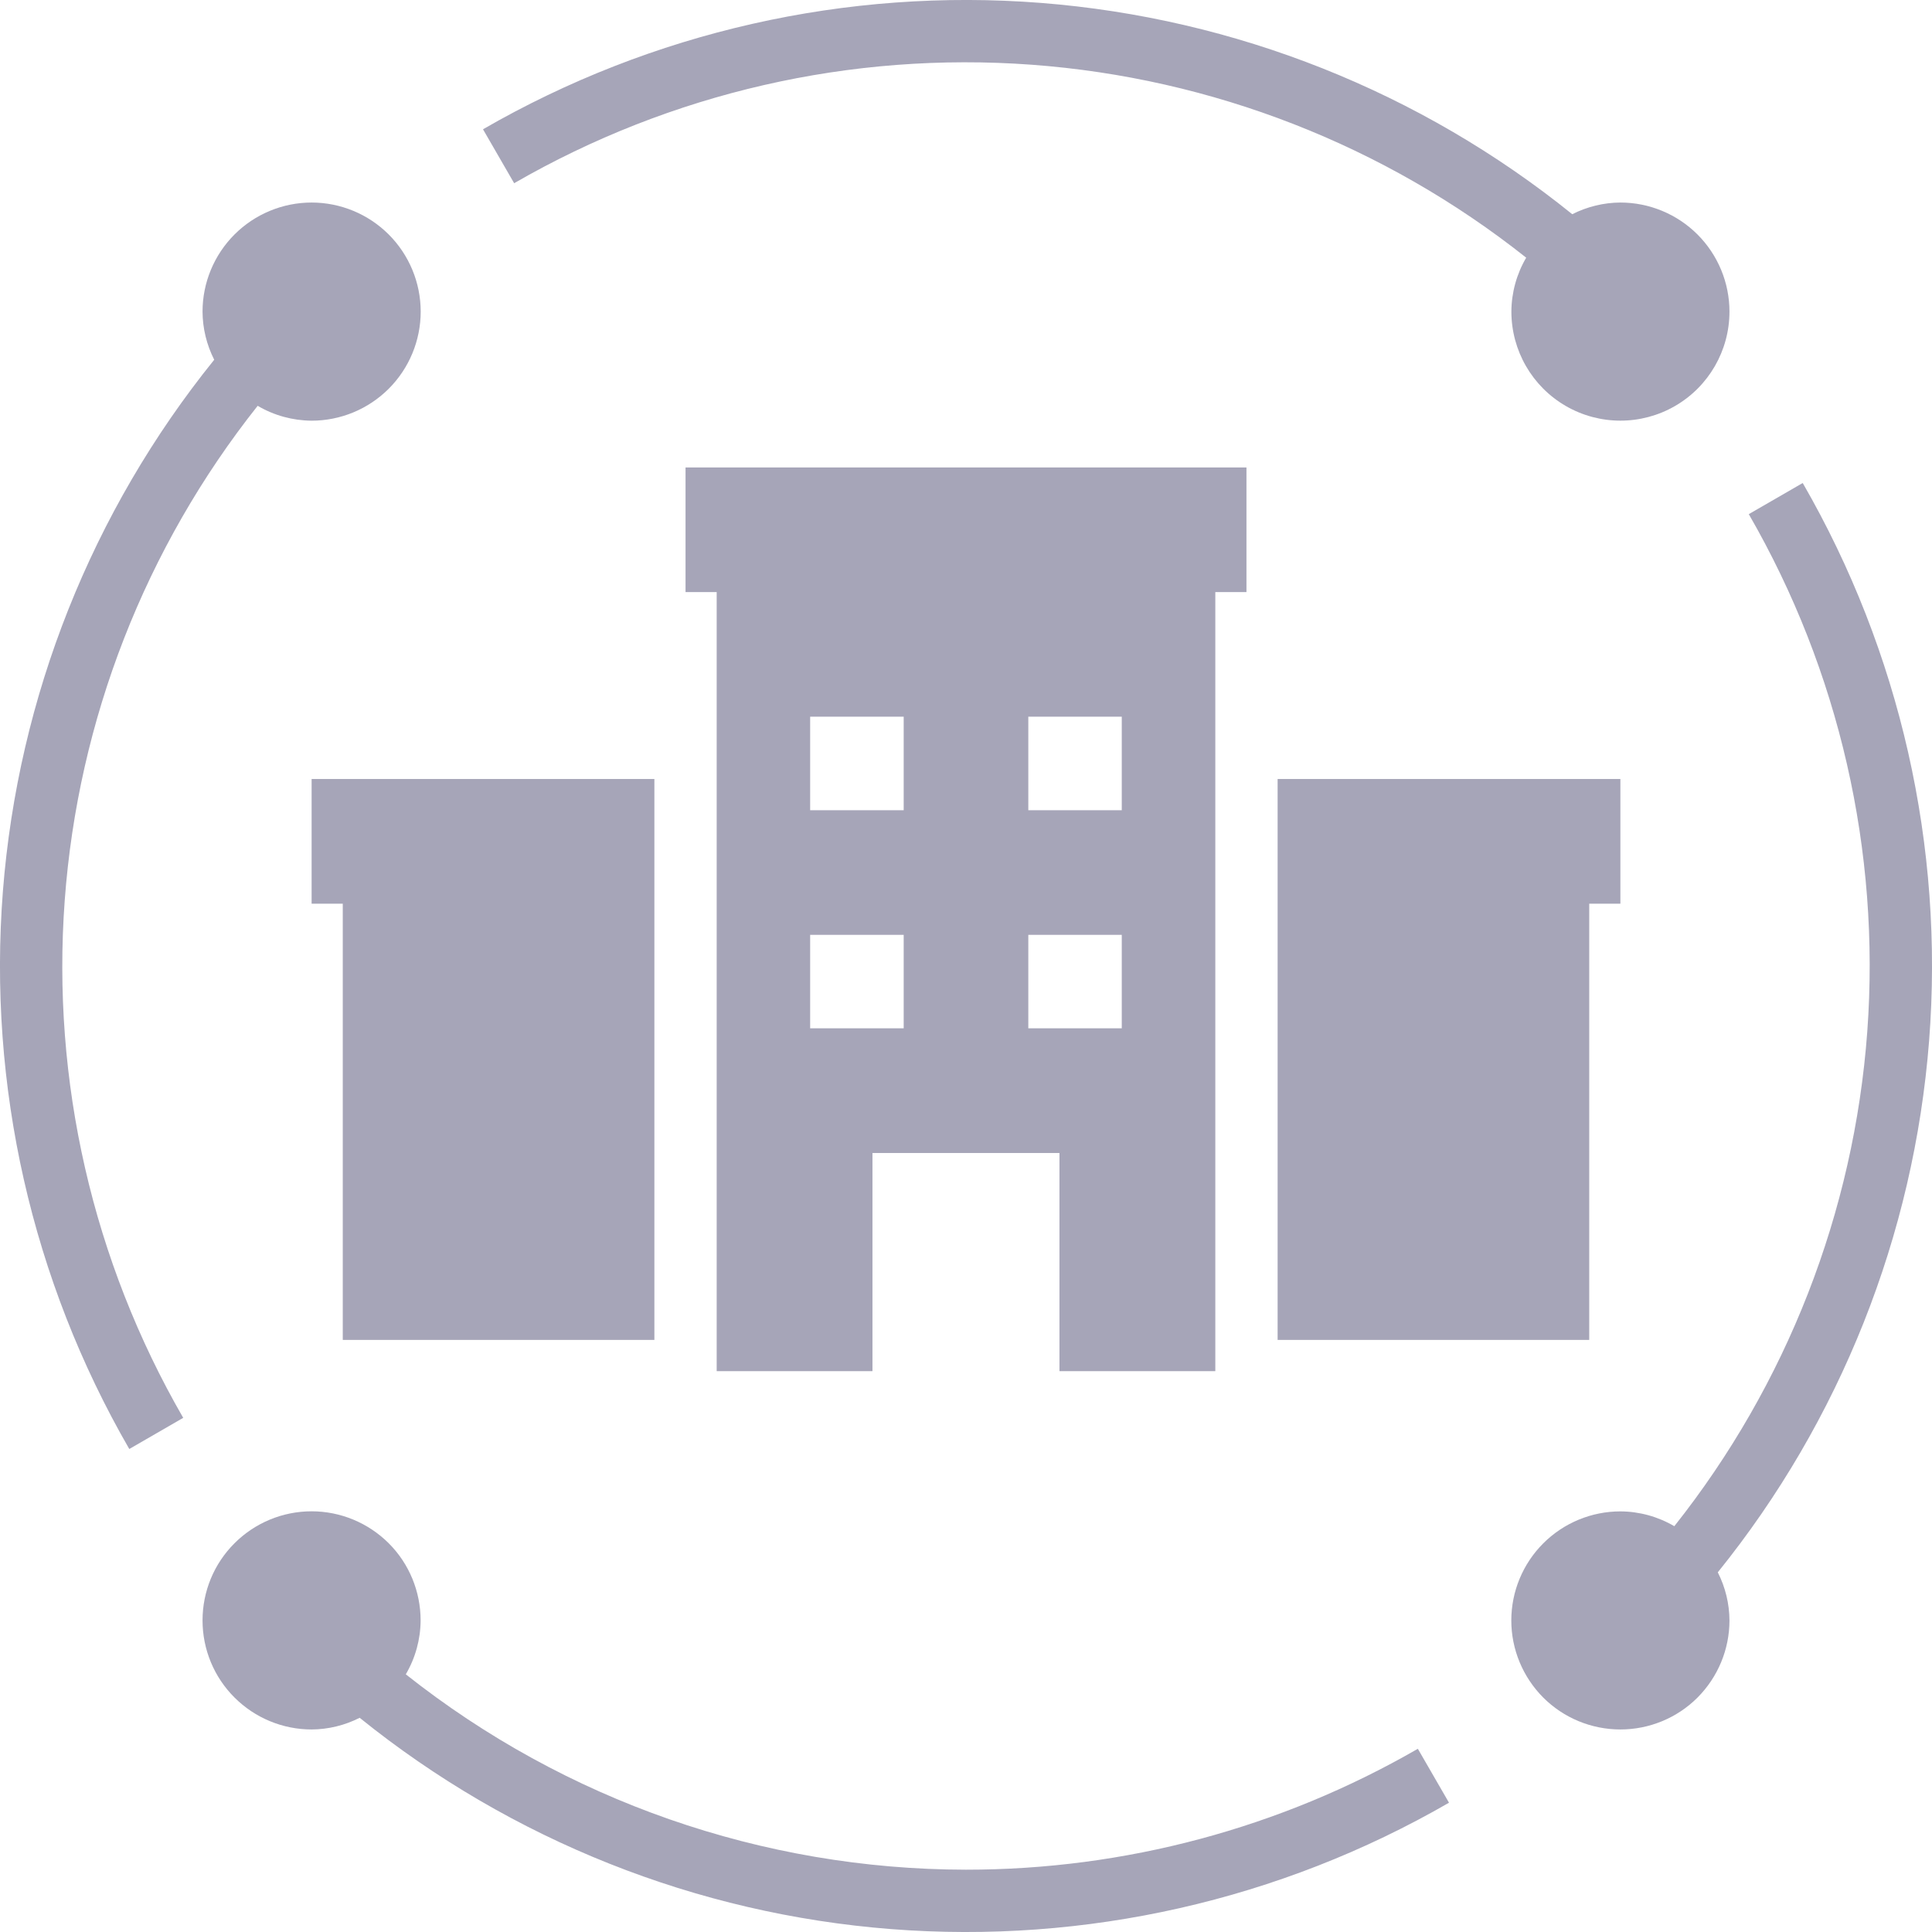 <svg width="24" height="24" viewBox="0 0 24 24" fill="none" xmlns="http://www.w3.org/2000/svg">
<path d="M22.394 6L21.724 6.387C22.848 8.334 23.36 10.573 23.196 12.815C23.031 15.057 22.196 17.198 20.799 18.959C20.596 18.84 20.365 18.776 20.129 18.775C19.77 18.775 19.425 18.918 19.171 19.172C18.917 19.426 18.774 19.77 18.774 20.13C18.774 20.489 18.917 20.833 19.171 21.088C19.425 21.342 19.77 21.484 20.129 21.484C20.488 21.484 20.833 21.342 21.087 21.088C21.341 20.833 21.484 20.489 21.484 20.13C21.483 19.922 21.433 19.717 21.339 19.532C22.86 17.647 23.775 15.345 23.964 12.93C24.152 10.514 23.605 8.099 22.394 6L22.394 6Z" fill="#A6A5B8"/>
<path d="M12 23.226C9.473 23.223 7.022 22.368 5.041 20.799C5.16 20.596 5.224 20.365 5.225 20.129C5.225 19.77 5.083 19.425 4.829 19.171C4.574 18.917 4.23 18.774 3.871 18.774C3.511 18.774 3.167 18.917 2.913 19.171C2.658 19.425 2.516 19.77 2.516 20.129C2.516 20.488 2.658 20.833 2.913 21.087C3.167 21.341 3.511 21.484 3.871 21.484C4.078 21.483 4.283 21.433 4.468 21.339C6.354 22.86 8.655 23.776 11.07 23.964C13.486 24.152 15.902 23.605 18 22.394L17.613 21.724C15.906 22.709 13.97 23.227 11.999 23.226L12 23.226Z" fill="#A6A5B8"/>
<path d="M3.201 5.041C3.404 5.161 3.635 5.224 3.871 5.226C4.23 5.226 4.575 5.083 4.829 4.829C5.083 4.575 5.226 4.23 5.226 3.871C5.226 3.512 5.083 3.167 4.829 2.913C4.575 2.659 4.23 2.516 3.871 2.516C3.512 2.516 3.167 2.659 2.913 2.913C2.659 3.167 2.516 3.512 2.516 3.871C2.517 4.079 2.567 4.283 2.661 4.469C1.14 6.354 0.225 8.656 0.036 11.071C-0.152 13.486 0.395 15.902 1.606 18L2.276 17.613C1.152 15.666 0.639 13.427 0.804 11.185C0.969 8.943 1.804 6.802 3.201 5.041L3.201 5.041Z" fill="#A6A5B8"/>
<path d="M21.484 3.871C21.484 3.512 21.341 3.167 21.087 2.913C20.833 2.659 20.488 2.516 20.129 2.516C19.922 2.517 19.717 2.567 19.531 2.661C17.646 1.14 15.344 0.225 12.929 0.036C10.514 -0.152 8.098 0.395 6 1.606L6.387 2.276C8.334 1.152 10.573 0.639 12.815 0.804C15.057 0.969 17.198 1.804 18.959 3.201C18.84 3.404 18.776 3.635 18.775 3.871C18.775 4.355 19.033 4.802 19.452 5.044C19.871 5.286 20.388 5.286 20.807 5.044C21.226 4.802 21.484 4.355 21.484 3.871L21.484 3.871Z" fill="#A6A5B8"/>
<path d="M15.097 17.033V7.355H15.484V5.807H8.516V7.355H8.903V17.033H10.838V14.323H13.161V17.033H15.097ZM12.774 8.903H13.935V10.065H12.774V8.903ZM11.226 12.774H10.064V11.613H11.226V12.774ZM11.226 10.065H10.064V8.903H11.226V10.065ZM12.774 12.774V11.613H13.935V12.774H12.774Z" fill="#A6A5B8"/>
<path d="M15.871 16.645H19.742V11.226H20.129V9.677H15.871V16.645Z" fill="#A6A5B8"/>
<path d="M8.129 16.645V9.677H3.871V11.226H4.258V16.645H8.129Z" fill="#A6A5B8"/>
</svg>
